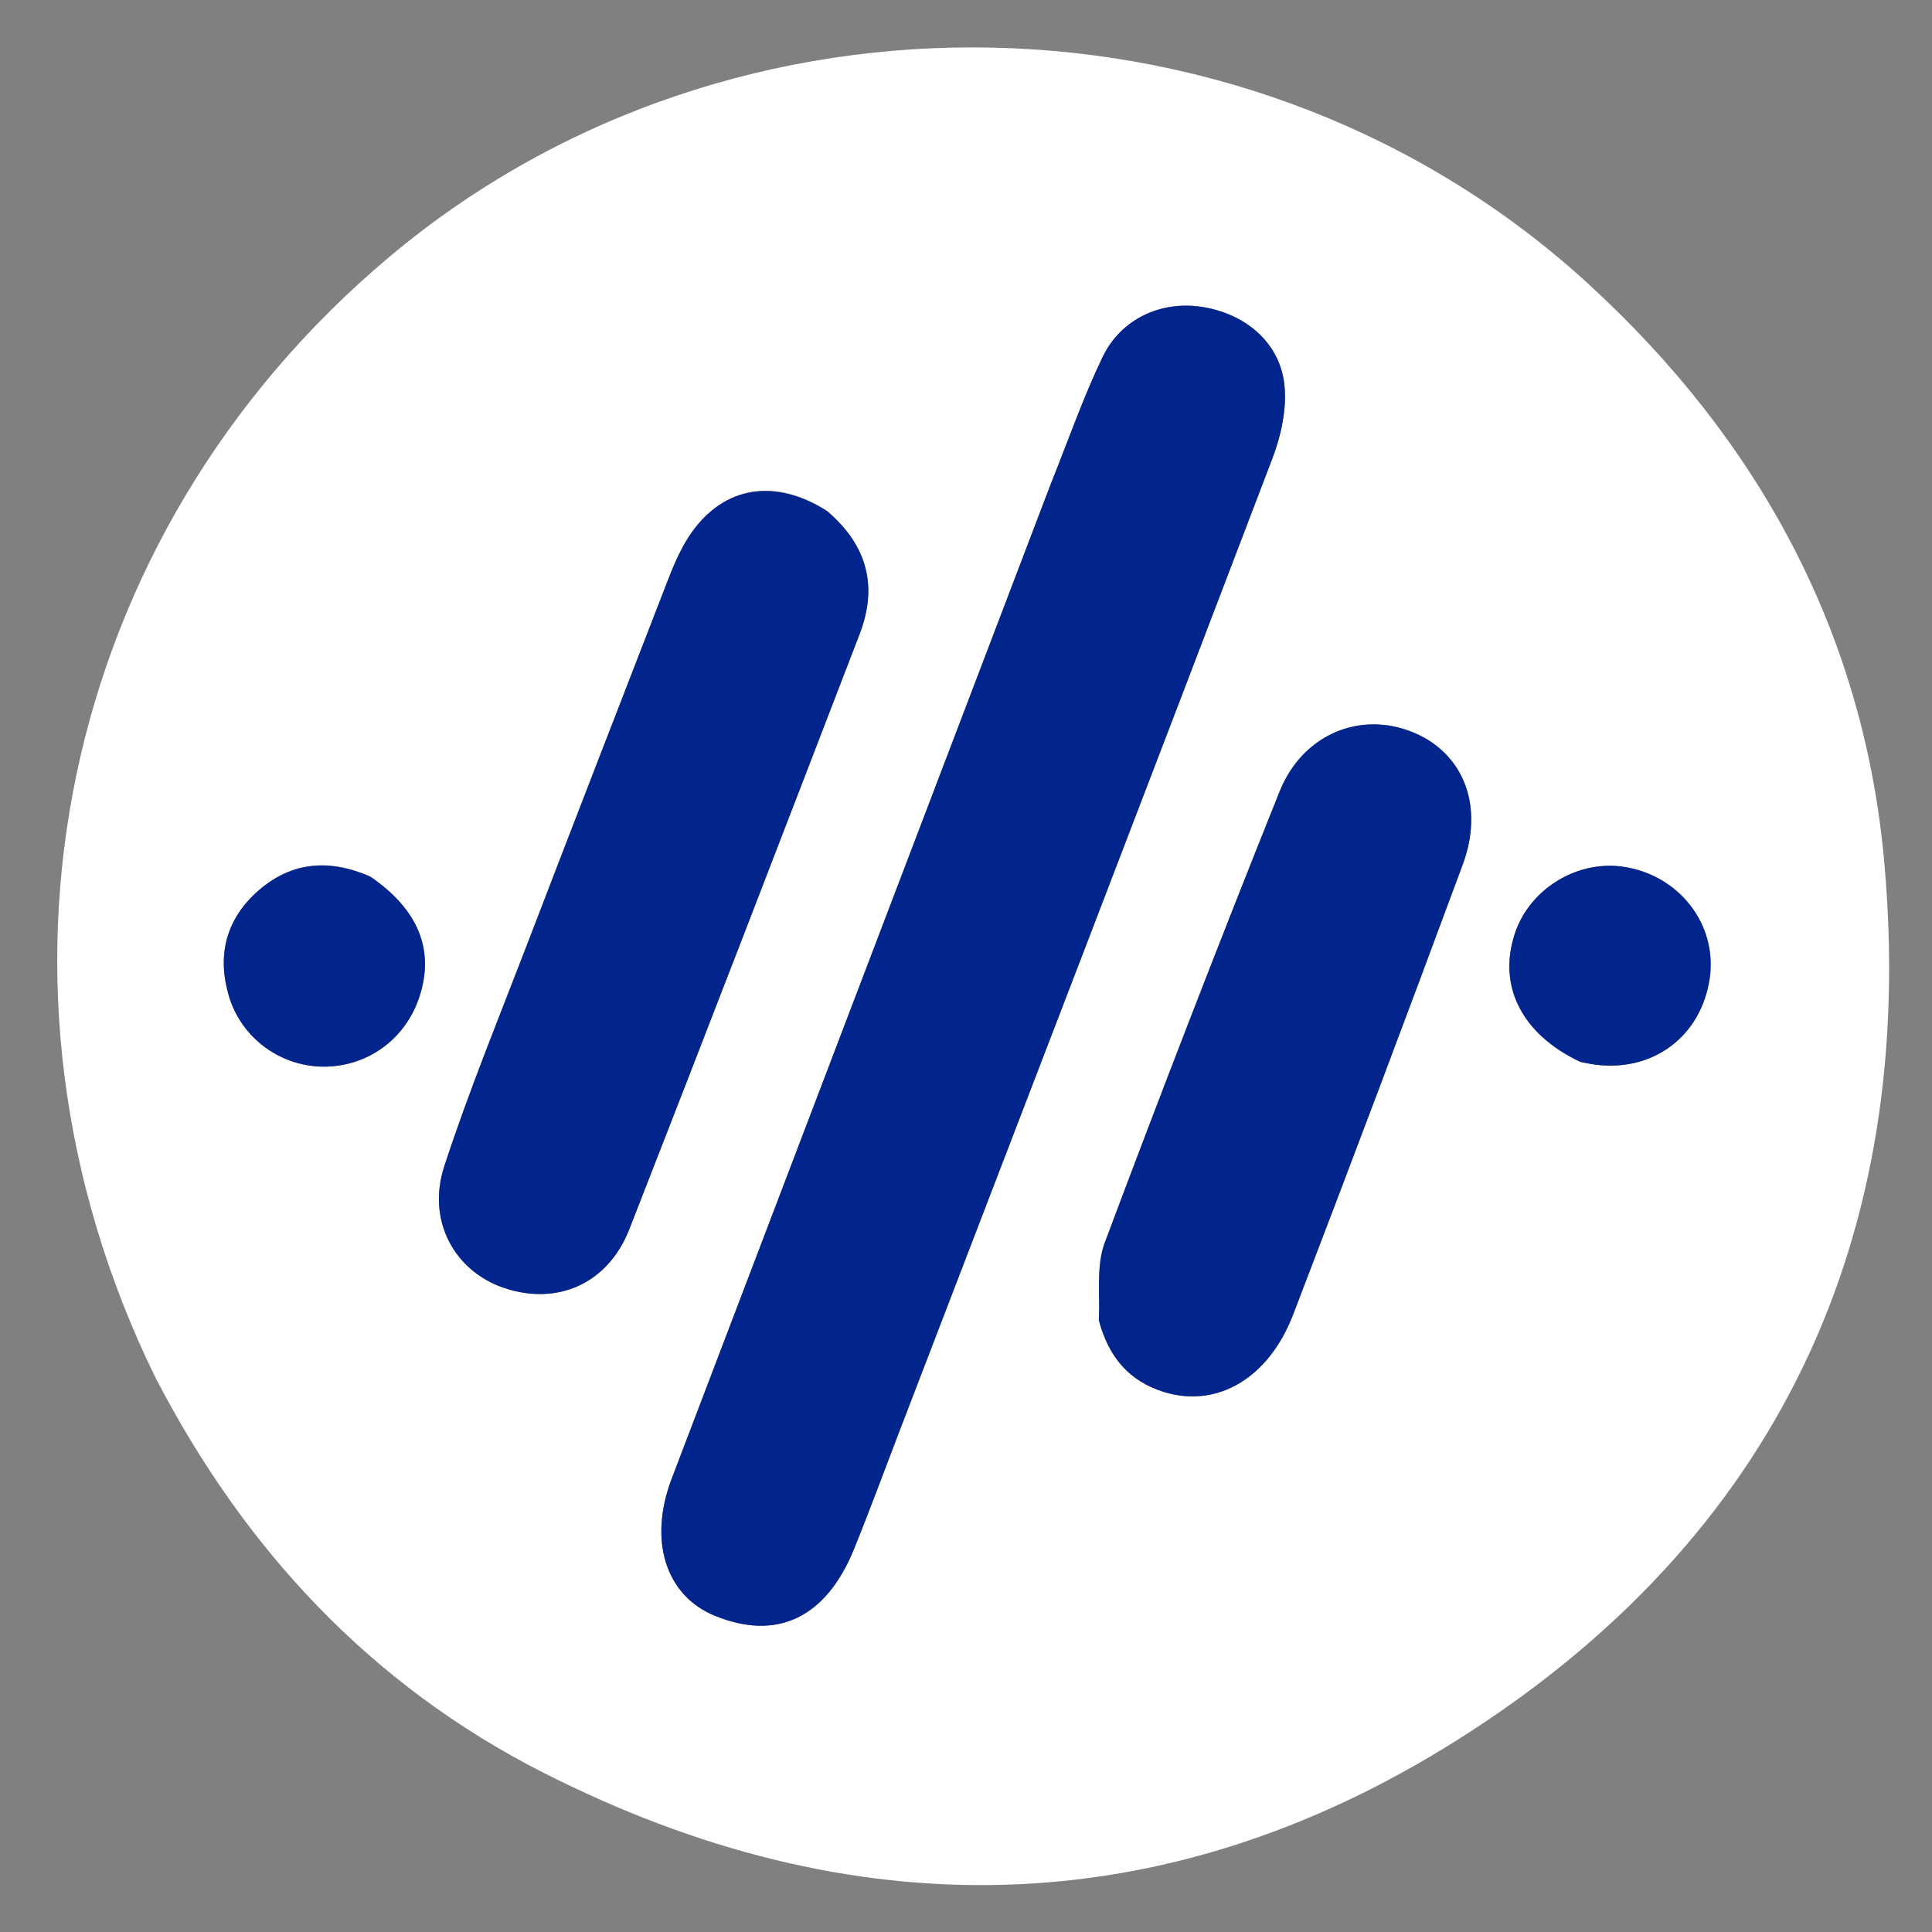 <?xml version="1.0" encoding="utf-8"?>
<svg version="1.1" id="Layer_1" x="0px" y="0px" width="100%" viewBox="0 0 300 300" enable-background="new 0 0 300 300" xmlns="http://www.w3.org/2000/svg">
  <rect x="0" y="0" width="300" height="300" fill="#808080" stroke="none"/>
  <path opacity="1" stroke="none" d=" M24.127,213.886 C-5.633,153.147 9.085,83.062 60.459,39.888 C113.942,-5.059 195.035,-3.196 246.618,44.064 C273.114,68.339 289.41,98.276 292.593,133.909 C297.798,192.181 275.914,238.925 226.259,270.203 C180.555,298.993 132.267,299.646 84.217,275.18 C57.67,261.663 38.007,240.691 24.127,213.886 M163.031,75.525 C143.453,126.882 123.867,178.236 104.304,229.6 C100.646,239.203 103.364,247.754 110.964,250.879 C120.625,254.849 128.27,251.24 132.623,240.507 C135.057,234.507 137.287,228.426 139.609,222.381 C158.959,172.004 178.353,121.644 197.565,71.214 C198.936,67.617 199.856,63.409 199.43,59.662 C198.684,53.095 193.268,48.649 186.543,47.641 C180.262,46.7 174.057,49.505 171.207,55.449 C168.199,61.721 165.895,68.33 163.031,75.525 M128.19,79.173 C119.45,73.679 110.895,75.89 105.992,84.964 C105.128,86.563 104.418,88.256 103.76,89.953 C96.445,108.831 89.123,127.705 81.869,146.606 C77.471,158.065 72.798,169.442 68.987,181.096 C66.226,189.539 70.581,197.39 78.268,199.988 C86.538,202.782 94.403,199.351 97.721,190.871 C109.755,160.118 121.612,129.297 133.475,98.477 C136.285,91.178 134.801,84.799 128.19,79.173 M170.747,205.428 C172.203,210.781 175.379,214.508 180.8,216.164 C188.963,218.656 196.977,214.075 200.805,204.101 C209.72,180.874 218.484,157.589 227.128,134.26 C230.503,125.15 227.254,116.974 219.49,113.747 C211.318,110.349 202.299,113.926 198.69,122.921 C189.366,146.161 180.337,169.522 171.545,192.968 C170.223,196.493 170.808,200.733 170.747,205.428 M245.735,164.984 C246.391,165.096 247.043,165.229 247.702,165.316 C256.731,166.496 264.176,160.879 265.482,151.908 C266.7,143.544 260.723,135.847 252.03,134.585 C244.826,133.539 237.48,138.085 235.216,144.99 C232.559,153.095 236.239,160.558 245.735,164.984 M57.243,136.006 C50.816,133.19 44.833,133.918 39.675,138.703 C34.978,143.061 33.736,148.61 35.545,154.679 C37.531,161.339 43.805,165.765 50.589,165.626 C57.338,165.486 63.04,161.211 65.151,154.708 C67.474,147.55 65.005,141.266 57.243,136.006 z" style="fill: rgb(255, 255, 255);"/>
  <g>
    <path opacity="1" stroke="none" d=" M163.157,75.159 C165.895,68.33 168.199,61.721 171.207,55.449 C174.057,49.505 180.262,46.7 186.543,47.641 C193.268,48.649 198.684,53.095 199.43,59.662 C199.856,63.409 198.936,67.617 197.565,71.214 C178.353,121.644 158.959,172.004 139.609,222.381 C137.287,228.426 135.057,234.507 132.623,240.507 C128.27,251.24 120.625,254.849 110.964,250.879 C103.364,247.754 100.646,239.203 104.304,229.6 C123.867,178.236 143.453,126.882 163.157,75.159 z" style="fill: rgb(2, 37, 141);"/>
    <path opacity="1" stroke="none" d=" M128.488,79.397 C134.801,84.799 136.285,91.178 133.475,98.477 C121.612,129.297 109.755,160.118 97.721,190.871 C94.403,199.351 86.538,202.782 78.268,199.988 C70.581,197.39 66.226,189.539 68.987,181.096 C72.798,169.442 77.471,158.065 81.869,146.606 C89.123,127.705 96.445,108.831 103.76,89.953 C104.418,88.256 105.128,86.563 105.992,84.964 C110.895,75.89 119.45,73.679 128.488,79.397 z" style="fill: rgb(2, 37, 141);"/>
    <path opacity="1" stroke="none" d=" M170.629,205.035 C170.808,200.733 170.223,196.493 171.545,192.968 C180.337,169.522 189.366,146.161 198.69,122.921 C202.299,113.926 211.318,110.349 219.49,113.747 C227.254,116.974 230.503,125.15 227.128,134.26 C218.484,157.589 209.72,180.874 200.805,204.101 C196.977,214.075 188.963,218.656 180.8,216.164 C175.379,214.508 172.203,210.781 170.629,205.035 z" style="fill: rgb(2, 37, 141);"/>
    <path opacity="1" stroke="none" d=" M245.359,164.89 C236.239,160.558 232.559,153.095 235.216,144.99 C237.48,138.085 244.826,133.539 252.03,134.585 C260.723,135.847 266.7,143.544 265.482,151.908 C264.176,160.879 256.731,166.496 247.702,165.316 C247.043,165.229 246.391,165.096 245.359,164.89 z" style="fill: rgb(2, 37, 141);"/>
    <path opacity="1" stroke="none" d=" M57.585,136.167 C65.005,141.266 67.474,147.55 65.151,154.708 C63.04,161.211 57.338,165.486 50.589,165.626 C43.805,165.765 37.531,161.339 35.545,154.679 C33.736,148.61 34.978,143.061 39.675,138.703 C44.833,133.918 50.816,133.19 57.585,136.167 z" style="fill: rgb(2, 37, 141);"/>
  </g>
</svg>